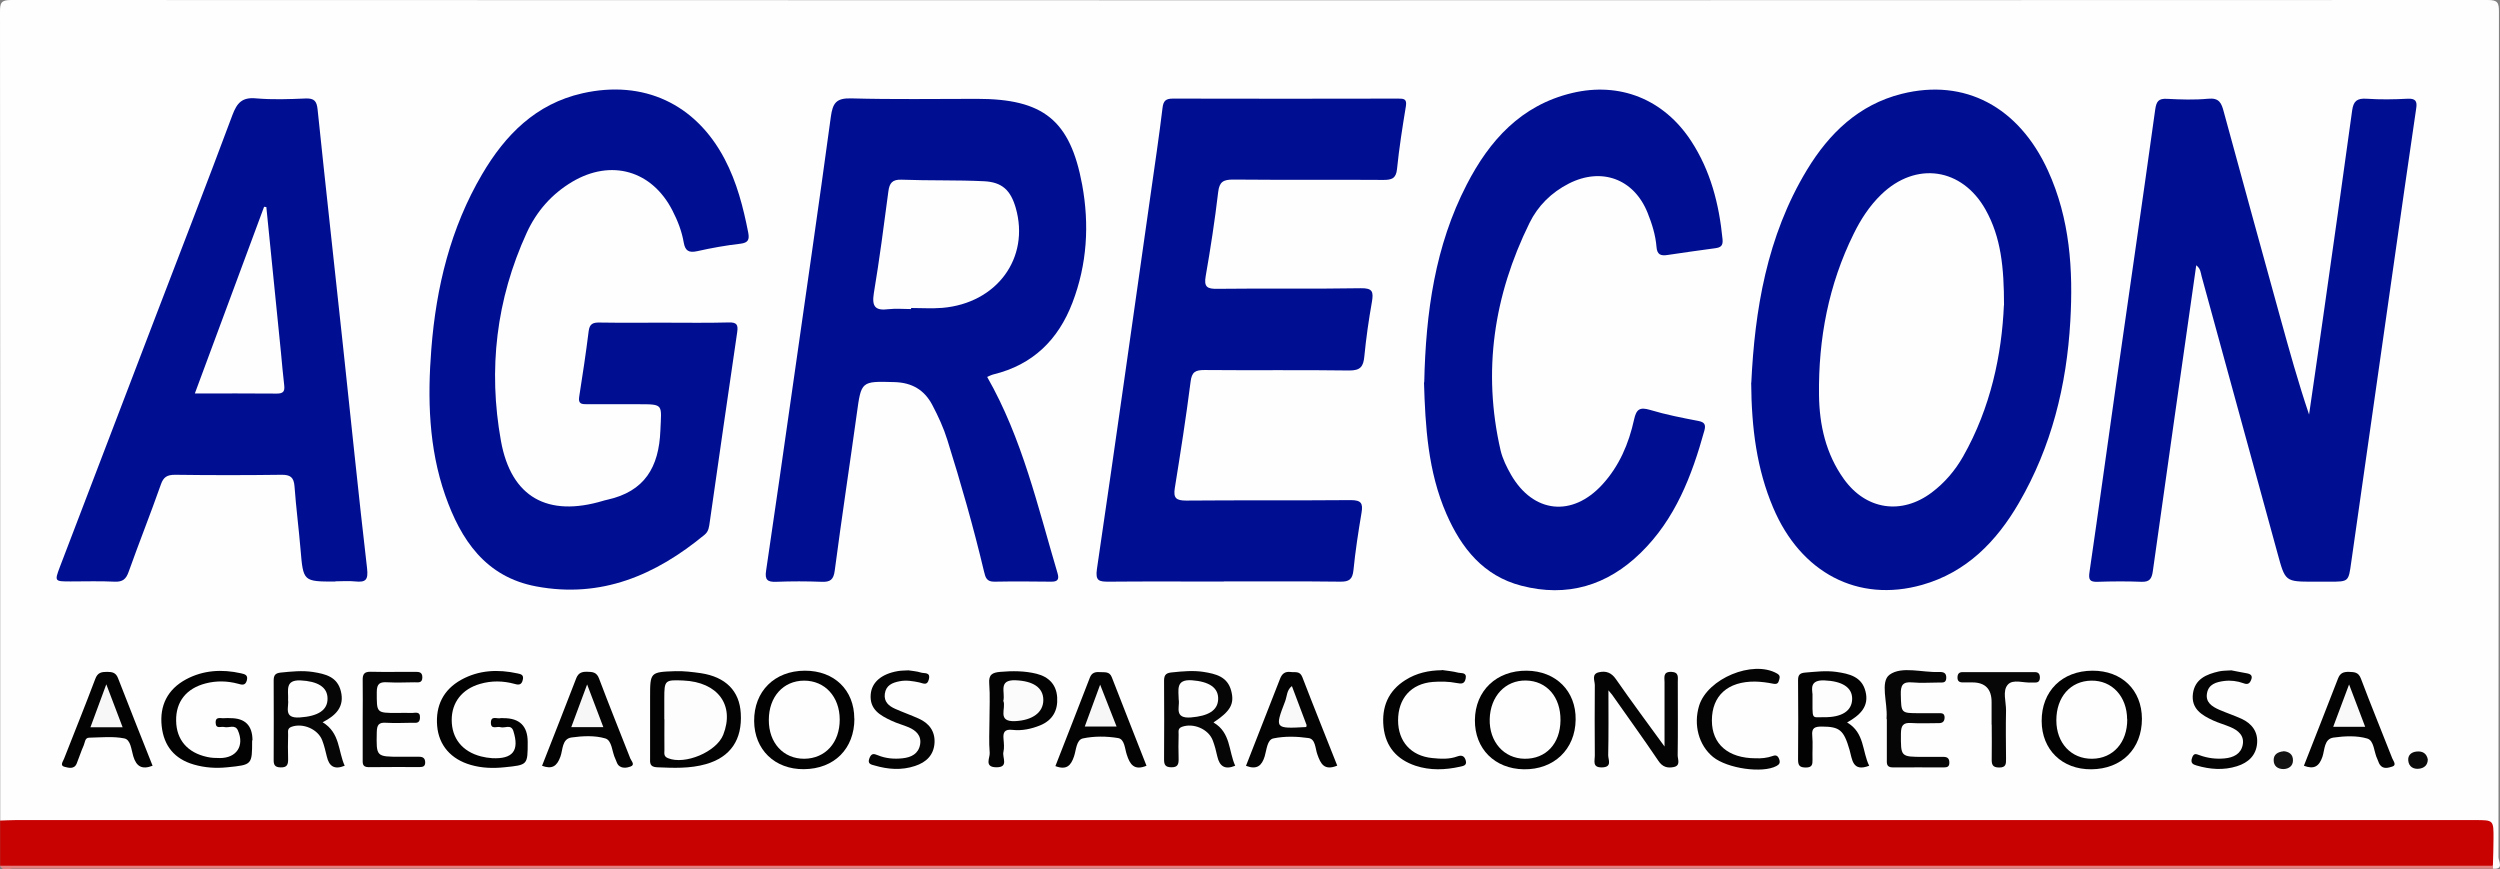 <?xml version="1.0" encoding="UTF-8"?>
<svg id="Capa_1" xmlns="http://www.w3.org/2000/svg" viewBox="0 0 211.2 73.44">
  <rect x="0" y="0" width="211.2" height="73.44" fill="#808080" stroke="none"/>
  <defs>
    <style>
      .cls-1 {
        fill: #020202;
      }

      .cls-2 {
        fill: #131313;
      }

      .cls-3 {
        fill: #050505;
      }

      .cls-4 {
        fill: #060606;
      }

      .cls-5 {
        fill: #fbfbfb;
      }

      .cls-6 {
        fill: #f9f9f9;
      }

      .cls-7 {
        fill: #e37f7f;
      }

      .cls-8 {
        fill: #000e92;
      }

      .cls-9 {
        fill: #c80101;
      }

      .cls-10 {
        fill: #030303;
      }

      .cls-11 {
        fill: #0b0b0b;
      }

      .cls-12 {
        fill: #fefefe;
      }

      .cls-13 {
        fill: #040404;
      }

      .cls-14 {
        fill: #070707;
      }

      .cls-15 {
        fill: #f7f7f7;
      }

      .cls-16 {
        fill: #fdfdfd;
      }
    </style>
  </defs>
  <path class="cls-12" d="M.02,69.32C.02,46.55.02,23.78,0,1,0,.24.09,0,.95,0,70.69.03,140.43.03,210.16,0c.87,0,.95.24.95,1.01-.02,23.81-.02,47.61-.04,71.42,0,.3.49,1.03-.45.96-.1-.12-.19-.26-.25-.41-.22-.7-.13-1.42-.14-2.14-.02-.73-.32-1.11-1.08-1.11-.6,0-1.2-.01-1.8-.01-68.26,0-136.52,0-204.78,0-.86,0-1.77.22-2.55-.38Z"/>
  <path class="cls-9" d="M.02,69.32c.44-.01.88-.04,1.31-.04,69.26,0,138.52,0,207.78,0,1.55,0,1.55,0,1.54,1.59,0,.76-.03,1.51-.05,2.26-.41.23-.86.12-1.29.12-69.33,0-138.67,0-208,0-.43,0-.88.11-1.3-.11,0-1.27,0-2.55,0-3.82Z"/>
  <path class="cls-7" d="M.02,73.14c69.84,0,139.67,0,209.51,0,.36,0,.72,0,1.08,0,0,.08,0,.16,0,.25-69.84,0-139.68,0-209.52-.01-.35,0-.81.28-1.08-.22Z"/>
  <path class="cls-8" d="M83.4,31.85c2.97,5.21,4.27,10.95,5.94,16.57.15.51.03.73-.54.72-1.6-.02-3.19-.03-4.79,0-.65.01-.76-.34-.88-.86-.89-3.75-1.95-7.45-3.1-11.12-.32-1.03-.77-2-1.27-2.95-.68-1.29-1.74-1.89-3.19-1.93-2.83-.08-2.81-.09-3.19,2.69-.61,4.41-1.28,8.81-1.86,13.22-.1.79-.38.99-1.11.96-1.28-.05-2.56-.05-3.83,0-.75.03-.98-.17-.86-.94.77-5.19,1.51-10.38,2.25-15.57,1.08-7.59,2.19-15.18,3.22-22.78.16-1.15.45-1.58,1.71-1.55,3.55.1,7.1.04,10.65.04,5.59,0,7.86,1.8,8.87,7.25.62,3.37.42,6.73-.82,9.97-1.2,3.14-3.35,5.25-6.68,6.06-.19.05-.36.14-.52.21Z"/>
  <path class="cls-8" d="M185.54,22.4c-1.24,8.7-2.47,17.28-3.67,25.86-.09.63-.27.91-.95.89-1.24-.05-2.47-.04-3.71,0-.65.02-.79-.16-.69-.82.79-5.39,1.52-10.78,2.29-16.17,1.09-7.63,2.2-15.26,3.26-22.89.1-.71.28-.96,1.01-.92,1.15.06,2.32.1,3.47-.01.93-.09,1.12.37,1.31,1.09,1.58,5.82,3.19,11.64,4.79,17.45.75,2.71,1.5,5.42,2.42,8.14.39-2.7.79-5.4,1.17-8.1.83-5.86,1.67-11.72,2.47-17.59.11-.8.42-1.04,1.22-.99,1.15.08,2.32.06,3.47,0,.66-.03.82.2.72.82-.68,4.6-1.33,9.2-1.99,13.81-1.17,8.18-2.34,16.36-3.5,24.54-.23,1.63-.2,1.63-1.83,1.63-.44,0-.88,0-1.32,0-2.43,0-2.42,0-3.07-2.38-2.14-7.81-4.28-15.62-6.42-23.43-.08-.3-.08-.63-.45-.92Z"/>
  <path class="cls-8" d="M56.18,27.26c1.8,0,3.59.03,5.39-.02.67-.02.8.2.71.81-.79,5.35-1.55,10.7-2.32,16.05-.06.4-.08.78-.43,1.07-4.14,3.42-8.74,5.4-14.23,4.37-4.28-.8-6.37-3.93-7.69-7.7-1.4-4.02-1.5-8.2-1.17-12.38.41-5.2,1.62-10.2,4.29-14.74,1.95-3.32,4.53-5.95,8.48-6.84,5.15-1.16,9.56.89,12.01,5.56,1.03,1.96,1.57,4.07,1.99,6.21.11.58.01.86-.66.94-1.22.14-2.45.36-3.65.63-.72.16-1.02-.04-1.14-.74-.16-.94-.51-1.84-.95-2.69-1.73-3.39-5.18-4.38-8.47-2.43-1.73,1.03-3.01,2.49-3.84,4.3-2.58,5.63-3.27,11.55-2.18,17.59.86,4.78,3.96,6.46,8.63,5.06.11-.03.23-.07.35-.09,3.15-.7,4.37-2.73,4.49-5.87.09-2.21.31-2.2-1.88-2.2-1.44,0-2.87,0-4.31,0-.45,0-.77-.01-.67-.63.29-1.84.57-3.69.8-5.54.08-.64.38-.74.93-.73,1.84.03,3.67.01,5.51.01Z"/>
  <path class="cls-8" d="M147.95,32.33c.29-6.06,1.29-12.35,4.71-17.99,1.87-3.08,4.37-5.5,7.99-6.41,5.34-1.34,9.9,1.1,12.36,6.48,1.86,4.07,2.14,8.37,1.89,12.73-.31,5.42-1.59,10.61-4.34,15.34-1.89,3.26-4.43,5.87-8.18,6.93-5.41,1.53-10.26-1.01-12.59-6.54-1.37-3.24-1.82-6.65-1.85-10.54Z"/>
  <path class="cls-8" d="M103.38,49.13c-3.23,0-6.47-.02-9.7.01-.83,0-1.16-.05-1.01-1.08,1.56-10.58,3.04-21.16,4.55-31.74.34-2.4.7-4.8.99-7.2.07-.61.28-.79.88-.79,6.35.02,12.69.01,19.04,0,.46,0,.74.02.64.64-.29,1.76-.57,3.53-.75,5.31-.08.8-.45.92-1.15.92-4.23-.03-8.46.01-12.69-.03-.84,0-1.17.19-1.27,1.07-.28,2.37-.64,4.73-1.05,7.07-.17.94.12,1.11,1.01,1.09,4.03-.05,8.06.02,12.09-.05,1.01-.02,1.08.31.94,1.15-.27,1.52-.49,3.06-.64,4.6-.08.86-.32,1.21-1.29,1.2-4.07-.06-8.14,0-12.21-.04-.78,0-1.08.16-1.18,1-.38,2.99-.85,5.98-1.33,8.96-.14.85.1,1.07.96,1.07,4.63-.04,9.26,0,13.89-.04.9,0,1.06.27.92,1.08-.27,1.61-.52,3.22-.68,4.84-.08.78-.37.98-1.12.97-3.27-.04-6.55-.02-9.82-.02Z"/>
  <path class="cls-8" d="M28.33,49.13c-2.72,0-2.71,0-2.94-2.71-.15-1.78-.38-3.56-.51-5.34-.06-.76-.35-.98-1.11-.97-2.99.04-5.99.04-8.98,0-.66,0-.98.18-1.2.82-.87,2.47-1.84,4.9-2.72,7.37-.22.63-.51.87-1.19.84-1.23-.06-2.47-.02-3.71-.02-1.37,0-1.37,0-.91-1.23,2.65-6.94,5.3-13.87,7.95-20.8,2.21-5.78,4.46-11.56,6.62-17.36.39-1.04.82-1.53,2-1.42,1.39.12,2.79.07,4.19.01.73-.03.94.23,1.01.93.69,6.64,1.43,13.28,2.14,19.92.68,6.29,1.31,12.58,2.04,18.85.11.98-.12,1.19-1,1.1-.55-.06-1.12-.01-1.68-.01Z"/>
  <path class="cls-8" d="M120.32,32.3c.13-5.94.92-11.54,3.59-16.71,1.92-3.73,4.59-6.7,8.89-7.73,4.05-.97,7.76.53,10.06,4.04,1.65,2.52,2.37,5.34,2.66,8.31.06.58-.19.7-.62.76-1.34.19-2.68.36-4.02.57-.58.09-.89-.02-.94-.69-.08-.99-.38-1.95-.75-2.87-1.15-2.87-3.89-3.88-6.66-2.47-1.47.75-2.61,1.88-3.32,3.33-3.01,6.12-3.98,12.52-2.44,19.21.17.72.52,1.42.89,2.07,1.88,3.24,5.16,3.59,7.7.82,1.44-1.57,2.24-3.46,2.69-5.51.19-.86.48-1.06,1.35-.8,1.33.4,2.71.67,4.07.93.53.1.65.31.52.8-1.06,3.83-2.46,7.49-5.38,10.34-2.83,2.77-6.22,3.79-10.09,2.78-3.2-.83-5.06-3.17-6.32-6.05-1.58-3.61-1.79-7.46-1.9-11.12Z"/>
  <path class="cls-13" d="M140.62,63.09c0-1.89,0-3.67,0-5.45,0-.41-.15-.91.59-.88.64.03.53.46.53.84,0,2.07.02,4.14-.01,6.21,0,.34.27.86-.33.99-.53.11-.96,0-1.31-.54-1.27-1.88-2.6-3.72-3.9-5.57-.06-.08-.13-.15-.31-.37,0,1.95.02,3.72-.02,5.49,0,.37.36,1-.52,1.02-.84.02-.61-.55-.61-.98-.01-1.99-.02-3.98,0-5.97,0-.37-.31-.95.36-1.09.58-.13,1.04.03,1.42.58,1.31,1.89,2.69,3.74,4.12,5.71Z"/>
  <path class="cls-4" d="M27.26,61.02c1.48.89,1.3,2.45,1.86,3.67-.88.36-1.32.04-1.51-.78-.11-.46-.22-.93-.39-1.37-.37-.96-1.65-1.48-2.59-1.14-.39.14-.28.43-.29.68-.02.67-.02,1.35,0,2.02.01.46-.06.75-.64.73-.5-.01-.59-.24-.58-.66.01-2.22.01-4.45,0-6.67,0-.44.12-.63.59-.68.91-.09,1.82-.19,2.73-.05,1.06.17,2.06.4,2.36,1.64.31,1.27-.39,2.02-1.55,2.61Z"/>
  <path class="cls-4" d="M102.54,61.05c1.44.85,1.25,2.42,1.81,3.64-.87.36-1.32.05-1.51-.78-.1-.46-.22-.93-.39-1.37-.37-.96-1.64-1.48-2.59-1.14-.39.14-.28.42-.29.67-.02.67-.02,1.35,0,2.02.01.46-.06.75-.64.73-.5-.01-.59-.24-.59-.66.01-2.22.02-4.45,0-6.67,0-.55.25-.65.71-.69.87-.09,1.74-.17,2.61-.04,1.06.17,2.05.4,2.36,1.63.27,1.07-.06,1.69-1.5,2.64Z"/>
  <path class="cls-10" d="M54.92,60.82c0-.64,0-1.27,0-1.91,0-2.12,0-2.14,2.15-2.21.71-.02,1.43.07,2.14.17,2.1.32,3.26,1.5,3.37,3.38.14,2.24-.87,3.71-2.93,4.3-1.36.39-2.75.33-4.15.27-.62-.03-.59-.37-.58-.79,0-1.07,0-2.15,0-3.22Z"/>
  <path class="cls-1" d="M124.6,60.83c.02-2.48,1.83-4.2,4.39-4.17,2.46.03,4.16,1.73,4.12,4.14-.03,2.51-1.84,4.23-4.38,4.19-2.46-.04-4.15-1.74-4.13-4.15Z"/>
  <path class="cls-1" d="M72.18,60.71c0,2.54-1.7,4.25-4.27,4.27-2.46.02-4.18-1.65-4.2-4.06-.02-2.52,1.72-4.25,4.28-4.26,2.48-.01,4.18,1.63,4.18,4.05Z"/>
  <path class="cls-1" d="M172.48,60.91c-.01-2.52,1.72-4.24,4.29-4.25,2.48-.01,4.17,1.63,4.18,4.06,0,2.54-1.71,4.25-4.28,4.27-2.46.02-4.18-1.65-4.19-4.07Z"/>
  <path class="cls-1" d="M156.05,61.04c1.48.86,1.26,2.45,1.86,3.65-1.43.55-1.43-.55-1.66-1.34-.49-1.69-.84-1.96-2.34-1.97-.58,0-.88.1-.81.77.06.67,0,1.35.02,2.03.01.4-.03.66-.56.66-.54,0-.66-.18-.66-.69.02-2.23.02-4.45,0-6.68,0-.46.15-.61.6-.65.87-.07,1.73-.18,2.62-.06,1.11.16,2.17.4,2.48,1.66.32,1.27-.47,2-1.55,2.61Z"/>
  <path class="cls-1" d="M44.58,62.7c0,1.94,0,1.92-1.97,2.12-.96.1-1.91.07-2.84-.2-1.67-.48-2.7-1.65-2.84-3.3-.14-1.7.52-3.05,2.03-3.89,1.5-.83,3.11-.9,4.76-.54.28.06.54.11.45.52-.09.43-.31.48-.68.37-.98-.27-1.97-.29-2.95,0-1.51.44-2.38,1.56-2.38,3.04,0,1.55.89,2.67,2.47,3.08.31.08.63.13.94.15,1.76.09,2.32-.64,1.8-2.29-.2-.62-.74-.21-1.1-.33-.29-.09-.81.24-.8-.39.01-.61.52-.29.82-.37.07-.02.16,0,.24,0q2.05-.01,2.05,2.02Z"/>
  <path class="cls-1" d="M21.3,62.55c0,2.07,0,2.06-2.09,2.27-.96.1-1.9.04-2.83-.23-1.64-.47-2.54-1.58-2.72-3.24-.19-1.75.5-3.12,2.06-3.96,1.46-.78,3.03-.87,4.64-.51.36.08.61.16.49.61-.13.46-.43.36-.75.27-.9-.24-1.81-.26-2.71-.03-1.65.42-2.54,1.55-2.51,3.16.02,1.6.95,2.7,2.63,3.06.35.08.71.09,1.07.09,1.4,0,2.09-1.03,1.52-2.33-.24-.55-.77-.19-1.15-.29-.27-.07-.7.19-.73-.33-.04-.62.46-.37.77-.42.16-.02.32,0,.48,0q1.86,0,1.86,1.88Z"/>
  <path class="cls-10" d="M45.79,64.7c.97-2.47,1.94-4.93,2.89-7.4.18-.46.48-.56.92-.55.46.01.81.03,1.01.58.85,2.26,1.76,4.5,2.64,6.75.09.22.43.53.01.68-.3.11-.72.18-1.01-.11-.13-.13-.17-.35-.26-.53-.3-.59-.27-1.57-.86-1.74-.88-.26-1.9-.21-2.84-.08-.83.11-.73,1.05-.95,1.63-.29.8-.7,1.08-1.56.76Z"/>
  <path class="cls-10" d="M96.86,64.69c-1.06.44-1.41-.13-1.67-.94-.17-.51-.18-1.31-.74-1.4-.97-.16-2.01-.17-2.96.03-.57.12-.57.98-.76,1.53-.26.76-.62,1.17-1.57.81.97-2.49,1.95-4.97,2.91-7.47.16-.42.45-.5.85-.47.39.03.8-.08,1,.42.97,2.5,1.96,5,2.94,7.5Z"/>
  <path class="cls-10" d="M105.26,64.7c.98-2.5,1.93-4.93,2.88-7.36.17-.44.43-.63.9-.57.37.05.77-.11.98.43.96,2.5,1.97,4.99,2.95,7.48-1.1.45-1.4-.15-1.68-.95-.18-.49-.15-1.3-.75-1.38-.97-.14-2.01-.17-2.96.03-.54.11-.57.97-.74,1.52-.24.78-.65,1.15-1.57.8Z"/>
  <path class="cls-10" d="M194.63,64.7c.96-2.46,1.94-4.92,2.89-7.39.18-.46.47-.56.92-.55.45.02.8.01,1.01.57.85,2.26,1.77,4.49,2.65,6.74.09.22.39.57,0,.69-.32.1-.79.26-1.07-.19-.08-.13-.12-.29-.19-.44-.3-.59-.26-1.57-.86-1.74-.88-.26-1.9-.21-2.84-.08-.81.11-.74,1.03-.94,1.62-.28.81-.7,1.09-1.57.76Z"/>
  <path class="cls-10" d="M12.89,64.69c-.9.35-1.37.06-1.63-.8-.17-.55-.21-1.4-.76-1.51-.95-.19-1.98-.08-2.97-.06-.36,0-.35.4-.45.63-.23.51-.39,1.04-.6,1.55-.21.52-.71.36-1.03.28-.42-.1-.12-.46-.04-.68.88-2.25,1.79-4.49,2.64-6.75.2-.54.53-.59,1-.59.43,0,.74.06.92.53.96,2.47,1.94,4.94,2.92,7.4Z"/>
  <path class="cls-4" d="M159.38,60.75s0-.08,0-.12c.09-1.25-.56-3.04.25-3.63,1.03-.75,2.76-.17,4.19-.23.37-.01.62.07.6.52-.02.44-.34.36-.6.37-.76,0-1.52.06-2.27-.01-.83-.08-.99.27-.97,1.02.04,1.58,0,1.58,1.57,1.58.52,0,1.04,0,1.56,0,.27,0,.58-.05.57.39-.02.37-.23.46-.55.45-.76,0-1.52.04-2.27-.01-.7-.05-.86.23-.87.89-.01,1.97-.04,1.97,1.92,1.97.56,0,1.12,0,1.68,0,.35,0,.5.16.49.51,0,.33-.2.38-.47.38-1.44,0-2.87-.01-4.31,0-.57,0-.5-.38-.5-.73,0-1.11,0-2.23,0-3.34Z"/>
  <path class="cls-3" d="M30.64,60.78c0-1.11.02-2.23,0-3.34-.01-.51.16-.7.68-.69,1.23.03,2.47,0,3.7.01.32,0,.66-.03.66.46,0,.52-.38.42-.67.42-.76.01-1.52.04-2.27,0-.63-.04-.91.09-.91.82,0,1.77-.05,1.77,1.72,1.77.4,0,.8-.02,1.19,0,.3.02.78-.2.74.43-.03.51-.4.39-.7.4-.72.01-1.44.04-2.15,0-.63-.05-.79.18-.8.8-.04,2.07-.07,2.07,2.03,2.07.52,0,1.04,0,1.55,0,.33,0,.51.13.51.49,0,.34-.22.38-.47.38-1.43,0-2.87-.01-4.3.01-.57,0-.51-.35-.51-.71,0-1.11,0-2.22,0-3.34Z"/>
  <path class="cls-10" d="M83.59,60.84c0-1.03.06-2.07-.02-3.09-.06-.76.26-.93.92-.99,1.04-.09,2.07-.09,3.08.16,1.04.26,1.68.93,1.74,2,.07,1.08-.37,1.92-1.44,2.36-.75.3-1.53.47-2.33.38-.68-.08-.82.21-.76.79.03.35.07.73-.01,1.07-.12.47.49,1.32-.62,1.3-1.03-.02-.5-.81-.54-1.23-.08-.91-.02-1.82-.02-2.74Z"/>
  <path class="cls-13" d="M148.33,64.06c.44.02.95-.02,1.45-.2.27-.1.43,0,.53.29.1.29.01.43-.23.56-1.18.64-4.15.22-5.36-.76-1.21-.99-1.67-2.71-1.18-4.33.71-2.3,4.53-3.88,6.57-2.73.3.17.25.32.19.56-.07.28-.19.37-.5.31-.5-.1-1.02-.17-1.53-.18-2.32-.02-3.65,1.2-3.65,3.29,0,1.99,1.37,3.19,3.71,3.19Z"/>
  <path class="cls-13" d="M188.5,56.63c.37.07.84.17,1.31.25.33.06.52.2.36.57-.12.29-.28.41-.64.27-.52-.19-1.08-.26-1.64-.19-.67.09-1.3.27-1.44,1.02-.15.78.42,1.14,1.03,1.41.62.27,1.26.48,1.88.76.87.4,1.4,1.09,1.32,2.07-.08,1.02-.74,1.64-1.7,1.94-1.14.36-2.28.27-3.41-.06-.32-.09-.54-.21-.38-.66.15-.42.34-.31.63-.21.68.25,1.39.34,2.12.27.74-.07,1.36-.37,1.52-1.12.17-.79-.37-1.25-1.04-1.53-.47-.2-.98-.34-1.44-.55-.98-.45-1.89-1-1.72-2.28.17-1.23,1.14-1.63,2.2-1.87.31-.07.63-.06,1.06-.09Z"/>
  <path class="cls-13" d="M76.74,56.63c.29.05.7.07,1.07.19.27.09.82-.07.66.57-.14.56-.46.34-.81.26-.54-.11-1.08-.21-1.65-.1-.63.12-1.16.34-1.26,1.06-.09.67.33,1.03.87,1.27.65.29,1.33.53,1.98.82.88.39,1.4,1.06,1.35,2.05-.06,1.04-.7,1.65-1.65,1.96-1.14.38-2.28.29-3.41-.04-.27-.08-.64-.11-.44-.62.17-.42.36-.39.7-.25.67.28,1.39.34,2.11.26.73-.08,1.33-.38,1.47-1.16.13-.75-.34-1.19-.97-1.46-.47-.2-.98-.33-1.44-.55-.96-.45-1.88-.95-1.76-2.25.09-1,.9-1.7,2.26-1.94.27-.05.56-.05.94-.07Z"/>
  <path class="cls-10" d="M121.8,56.6c.47.07.95.11,1.4.23.25.06.73-.05.62.49-.09.45-.33.47-.77.38-.65-.13-1.35-.14-2.01-.09-1.83.15-2.93,1.39-2.93,3.25,0,1.77,1.08,3,2.88,3.18.71.07,1.43.12,2.13-.14.38-.14.61-.02.71.36.11.41-.22.45-.48.51-1.26.28-2.53.33-3.77-.08-1.57-.53-2.52-1.6-2.7-3.28-.17-1.69.4-3.05,1.85-3.96.93-.59,1.97-.82,3.08-.83Z"/>
  <path class="cls-14" d="M168.25,61.22c0-.64,0-1.27,0-1.91q0-1.65-1.61-1.66c-.28,0-.56,0-.84,0-.27,0-.44-.11-.43-.42,0-.29.13-.45.42-.45,2.04,0,4.07,0,6.11,0,.3,0,.42.15.43.44,0,.29-.11.45-.41.44-.08,0-.16,0-.24,0-.7.06-1.62-.32-2.06.18-.47.52-.14,1.45-.15,2.19-.03,1.35-.01,2.71,0,4.06,0,.42.02.76-.59.75-.59,0-.63-.3-.62-.75.02-.96,0-1.91,0-2.87Z"/>
  <path class="cls-2" d="M192.9,63.46c.45.03.82.25.81.78,0,.47-.35.71-.78.73-.5.01-.86-.25-.85-.77,0-.46.34-.68.83-.73Z"/>
  <path class="cls-11" d="M205.1,64.15c0,.5-.32.74-.73.79-.47.06-.87-.16-.92-.68-.05-.47.27-.73.71-.77.49-.05.84.15.94.66Z"/>
  <path class="cls-12" d="M76.97,26.11c-.64,0-1.29-.06-1.91.01-1.1.14-1.42-.2-1.24-1.34.48-2.86.85-5.74,1.23-8.61.09-.7.33-1.02,1.12-.99,2.31.09,4.63.02,6.94.13,1.56.07,2.27.77,2.7,2.25,1.21,4.23-1.59,8.06-6.21,8.45-.87.07-1.75.01-2.63.01,0,.03,0,.05,0,.08Z"/>
  <path class="cls-12" d="M169.29,25.79c-.18,4.13-1.1,8.64-3.45,12.78-.68,1.19-1.55,2.21-2.65,3.04-2.56,1.92-5.56,1.46-7.42-1.14-1.52-2.12-2.07-4.56-2.1-7.1-.06-4.75.81-9.33,2.93-13.62.6-1.22,1.33-2.35,2.32-3.31,2.93-2.84,6.83-2.27,8.82,1.27,1.31,2.34,1.56,4.89,1.56,8.08Z"/>
  <path class="cls-12" d="M16.46,33.24c1.98-5.34,3.92-10.56,5.85-15.77.06,0,.13.02.19.02.41,4.11.82,8.22,1.24,12.34.09.91.16,1.82.27,2.72.06.51-.08.7-.62.7-2.26-.02-4.52-.01-6.93-.01Z"/>
  <path class="cls-12" d="M24.34,59.1c.03-.78-.28-1.67,1.04-1.62,1.44.07,2.28.55,2.29,1.52.02,1.01-.83,1.51-2.34,1.61-1.46.1-.88-.92-1-1.51Z"/>
  <path class="cls-12" d="M99.58,59.17c-.01-.89-.29-1.8,1.12-1.7,1.44.11,2.25.62,2.21,1.61-.04.96-.86,1.41-2.3,1.53-1.42.11-.96-.85-1.02-1.44Z"/>
  <path class="cls-16" d="M56.12,60.77c0-.6,0-1.19,0-1.79,0-1.51.05-1.56,1.61-1.49,2.92.13,4.35,2.08,3.37,4.58-.57,1.45-3.24,2.57-4.67,1.98-.38-.15-.3-.42-.3-.67-.01-.87,0-1.75,0-2.62Z"/>
  <path class="cls-12" d="M131.83,60.86c-.02,1.97-1.23,3.26-3.03,3.24-1.75-.02-3-1.44-2.95-3.35.05-1.93,1.32-3.29,3.06-3.26,1.76.03,2.94,1.39,2.92,3.36Z"/>
  <path class="cls-12" d="M70.94,60.79c0,1.95-1.21,3.29-2.99,3.31-1.77.01-3.01-1.34-3-3.28,0-1.96,1.22-3.31,2.98-3.32,1.76,0,3.01,1.36,3.01,3.3Z"/>
  <path class="cls-12" d="M179.71,60.77c.01,1.95-1.19,3.31-2.96,3.33-1.77.02-3.03-1.32-3.03-3.25,0-1.97,1.19-3.32,2.95-3.35,1.76-.03,3.02,1.34,3.03,3.27Z"/>
  <path class="cls-16" d="M153.11,58.59c-.02-.38-.23-1.16,1.01-1.11,1.49.06,2.37.58,2.35,1.58-.02.99-.86,1.55-2.39,1.53-1.1-.02-.95.33-.96-2Z"/>
  <path class="cls-15" d="M50.97,61.43h-2.71c.43-1.17.84-2.28,1.34-3.61.5,1.32.92,2.43,1.37,3.61Z"/>
  <path class="cls-15" d="M91.64,61.38c.41-1.11.81-2.2,1.3-3.54.49,1.25.92,2.33,1.39,3.54h-2.7Z"/>
  <path class="cls-6" d="M110.36,61.42c-2.67.15-2.68.14-1.79-2.18.16-.42.13-.95.57-1.28.42,1.11.83,2.2,1.24,3.29.01.03-.01.08-.03.17Z"/>
  <path class="cls-6" d="M197.11,61.4c.44-1.17.86-2.29,1.34-3.58.48,1.27.9,2.38,1.36,3.58h-2.7Z"/>
  <path class="cls-15" d="M10.37,61.44h-2.73c.44-1.2.86-2.34,1.34-3.63.49,1.28.92,2.42,1.38,3.63Z"/>
  <path class="cls-5" d="M84.76,59.21c.19-.7-.48-1.8,1.04-1.74,1.47.06,2.33.61,2.34,1.65.01,1.07-.92,1.73-2.37,1.8-1.59.08-.74-1.11-1.01-1.71Z"/>
</svg>